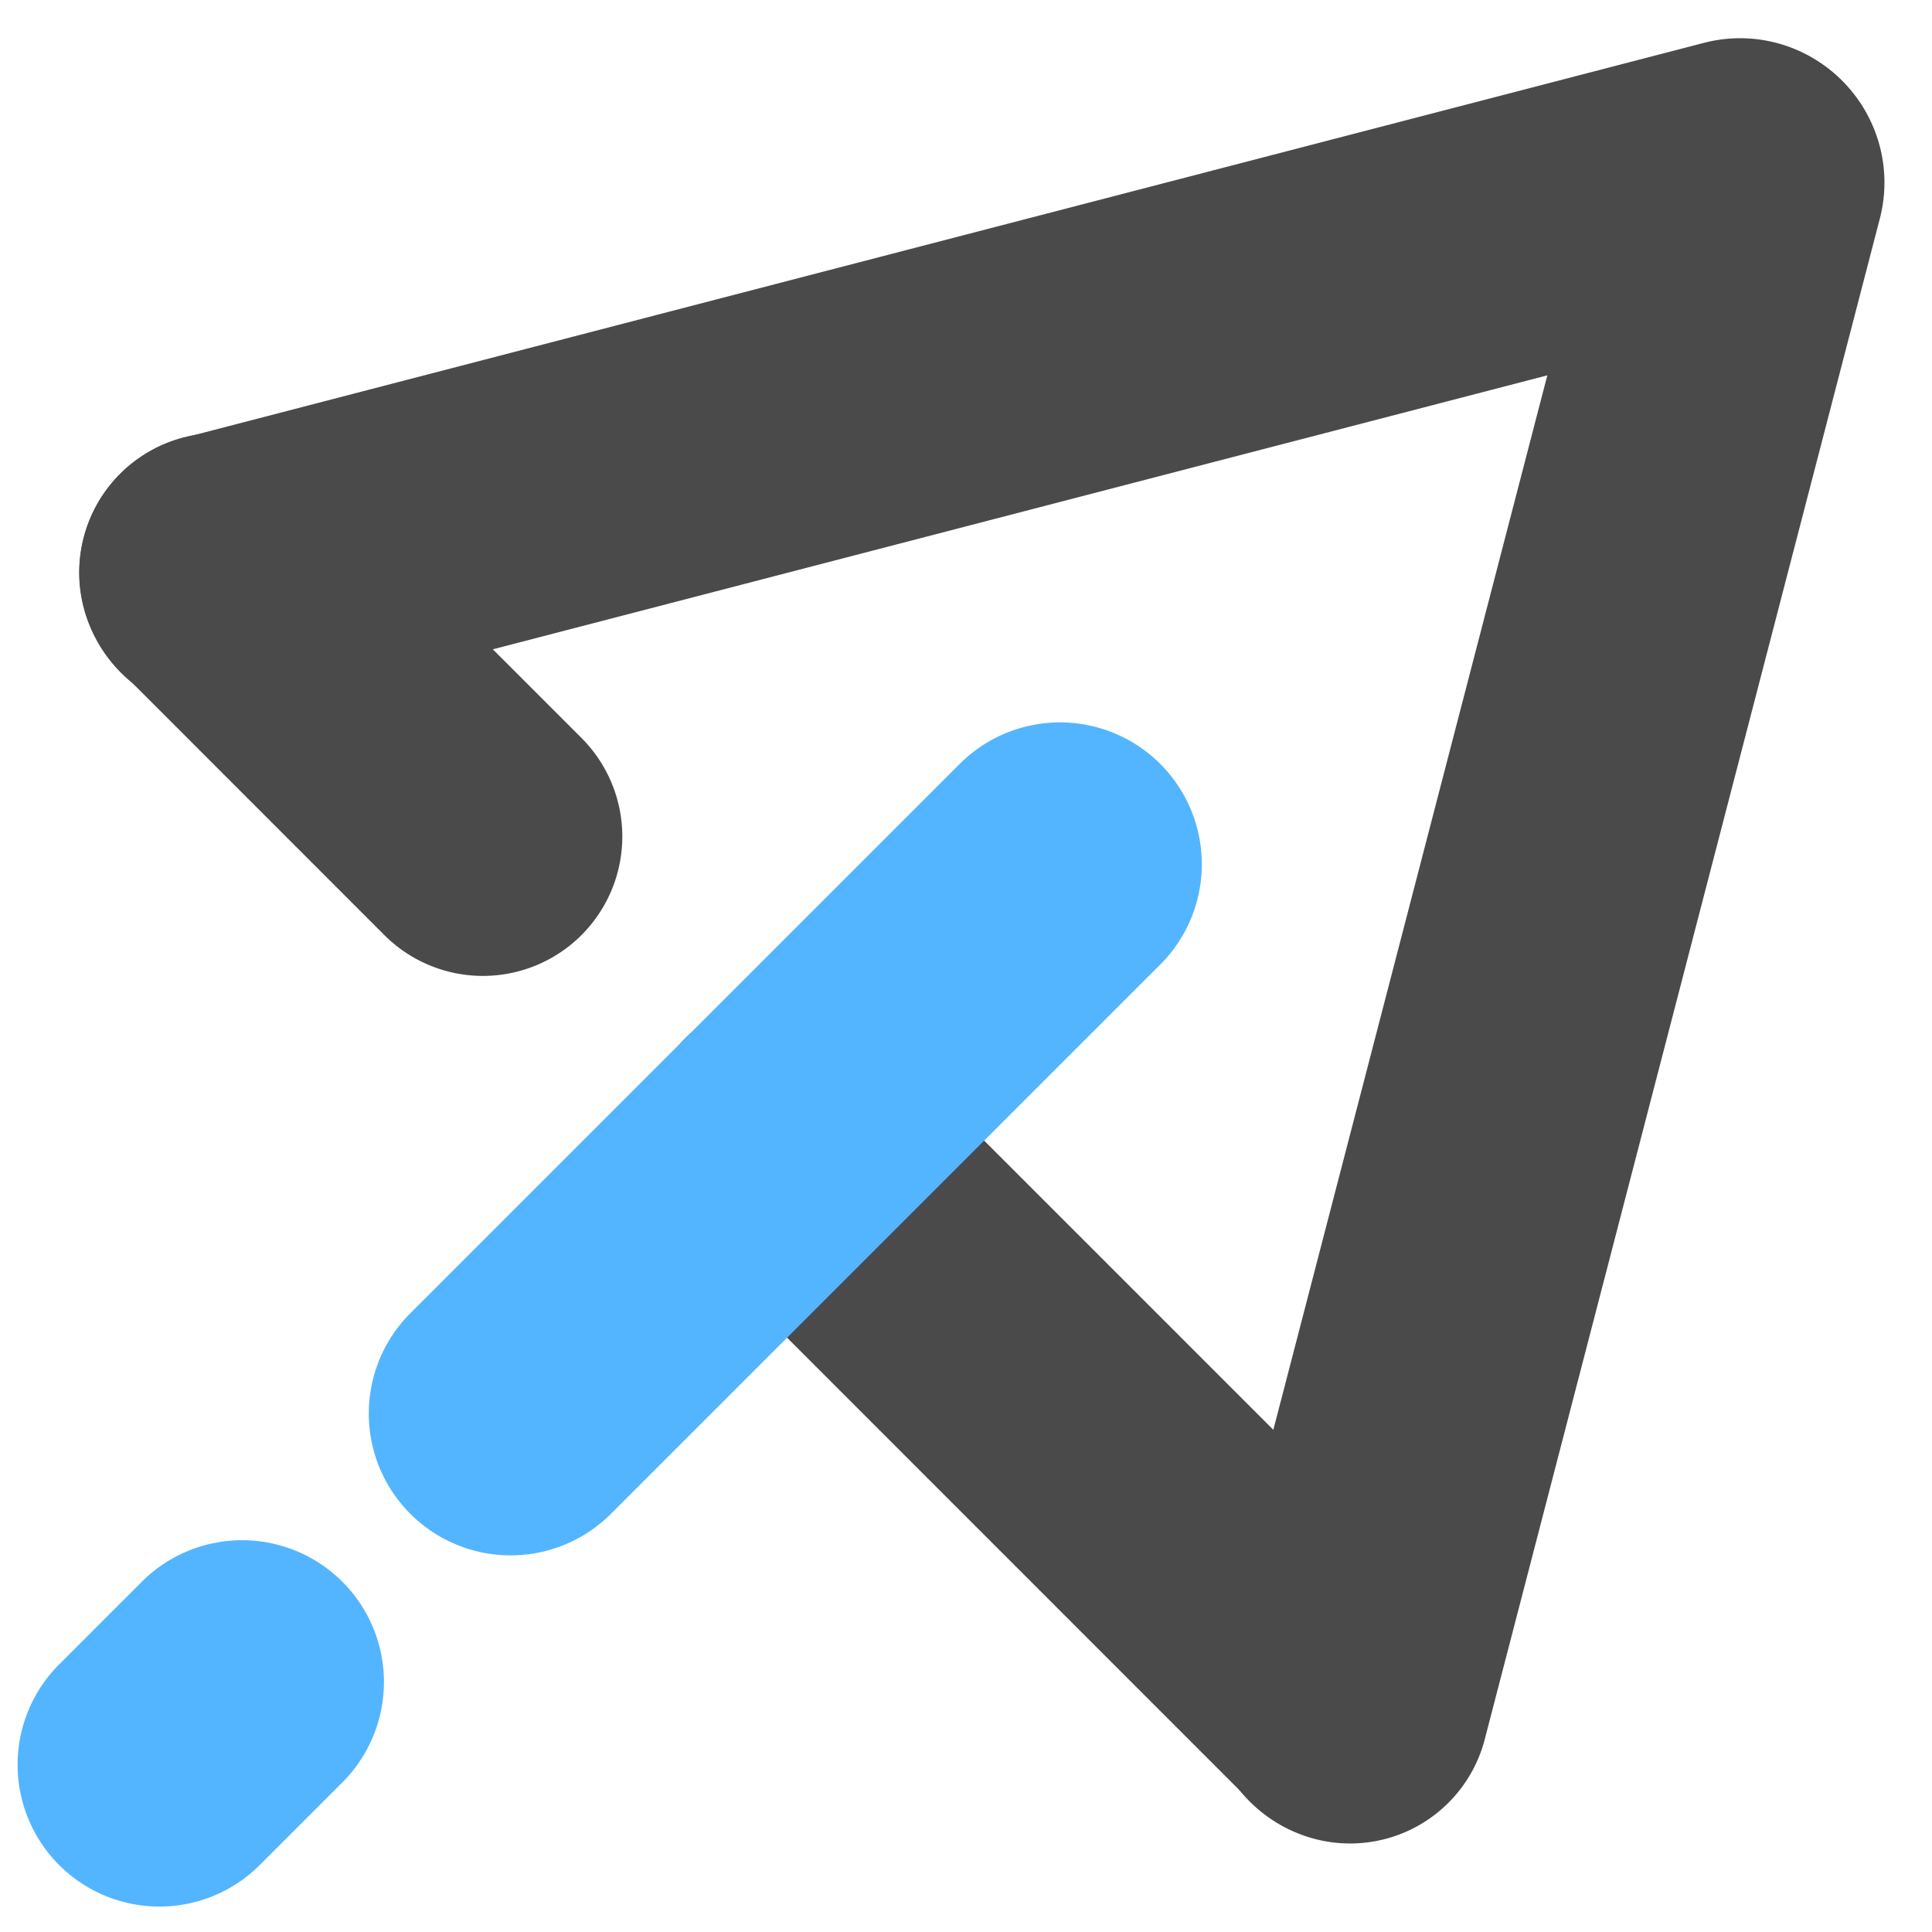 <svg width="36" height="36" xmlns="http://www.w3.org/2000/svg"><g fill="none" fill-rule="evenodd"><g fill="#4A4A4A" fill-rule="nonzero"><path d="M5.912 8.827l4.923 4.924a2.597 2.597 0 11-3.673 3.673L2.24 12.5a2.597 2.597 0 113.673-3.673zM16.437 19.352L26.984 29.9a2.597 2.597 0 11-3.673 3.673L12.764 23.024a2.597 2.597 0 013.673-3.673z"/><path d="M3.416 8.16L31.753.798A2.672 2.672 0 0135 2.673a2.592 2.592 0 01-1.846 3.198L4.816 13.234a2.672 2.672 0 01-3.247-1.875A2.592 2.592 0 013.416 8.16z"/><path d="M22.592 31.01l7.363-28.338A2.592 2.592 0 0133.153.826a2.672 2.672 0 011.875 3.247L27.666 32.41a2.592 2.592 0 01-3.199 1.847 2.672 2.672 0 01-1.875-3.247z"/></g><path d="M21.62 17.972L11.384 28.208a2.643 2.643 0 11-3.738-3.738l10.236-10.235a2.643 2.643 0 013.738 3.738zM6.38 33.212l-1.54 1.54a2.643 2.643 0 11-3.738-3.738l1.54-1.54a2.643 2.643 0 013.738 3.738z" fill="#53B5FF"/></g></svg>